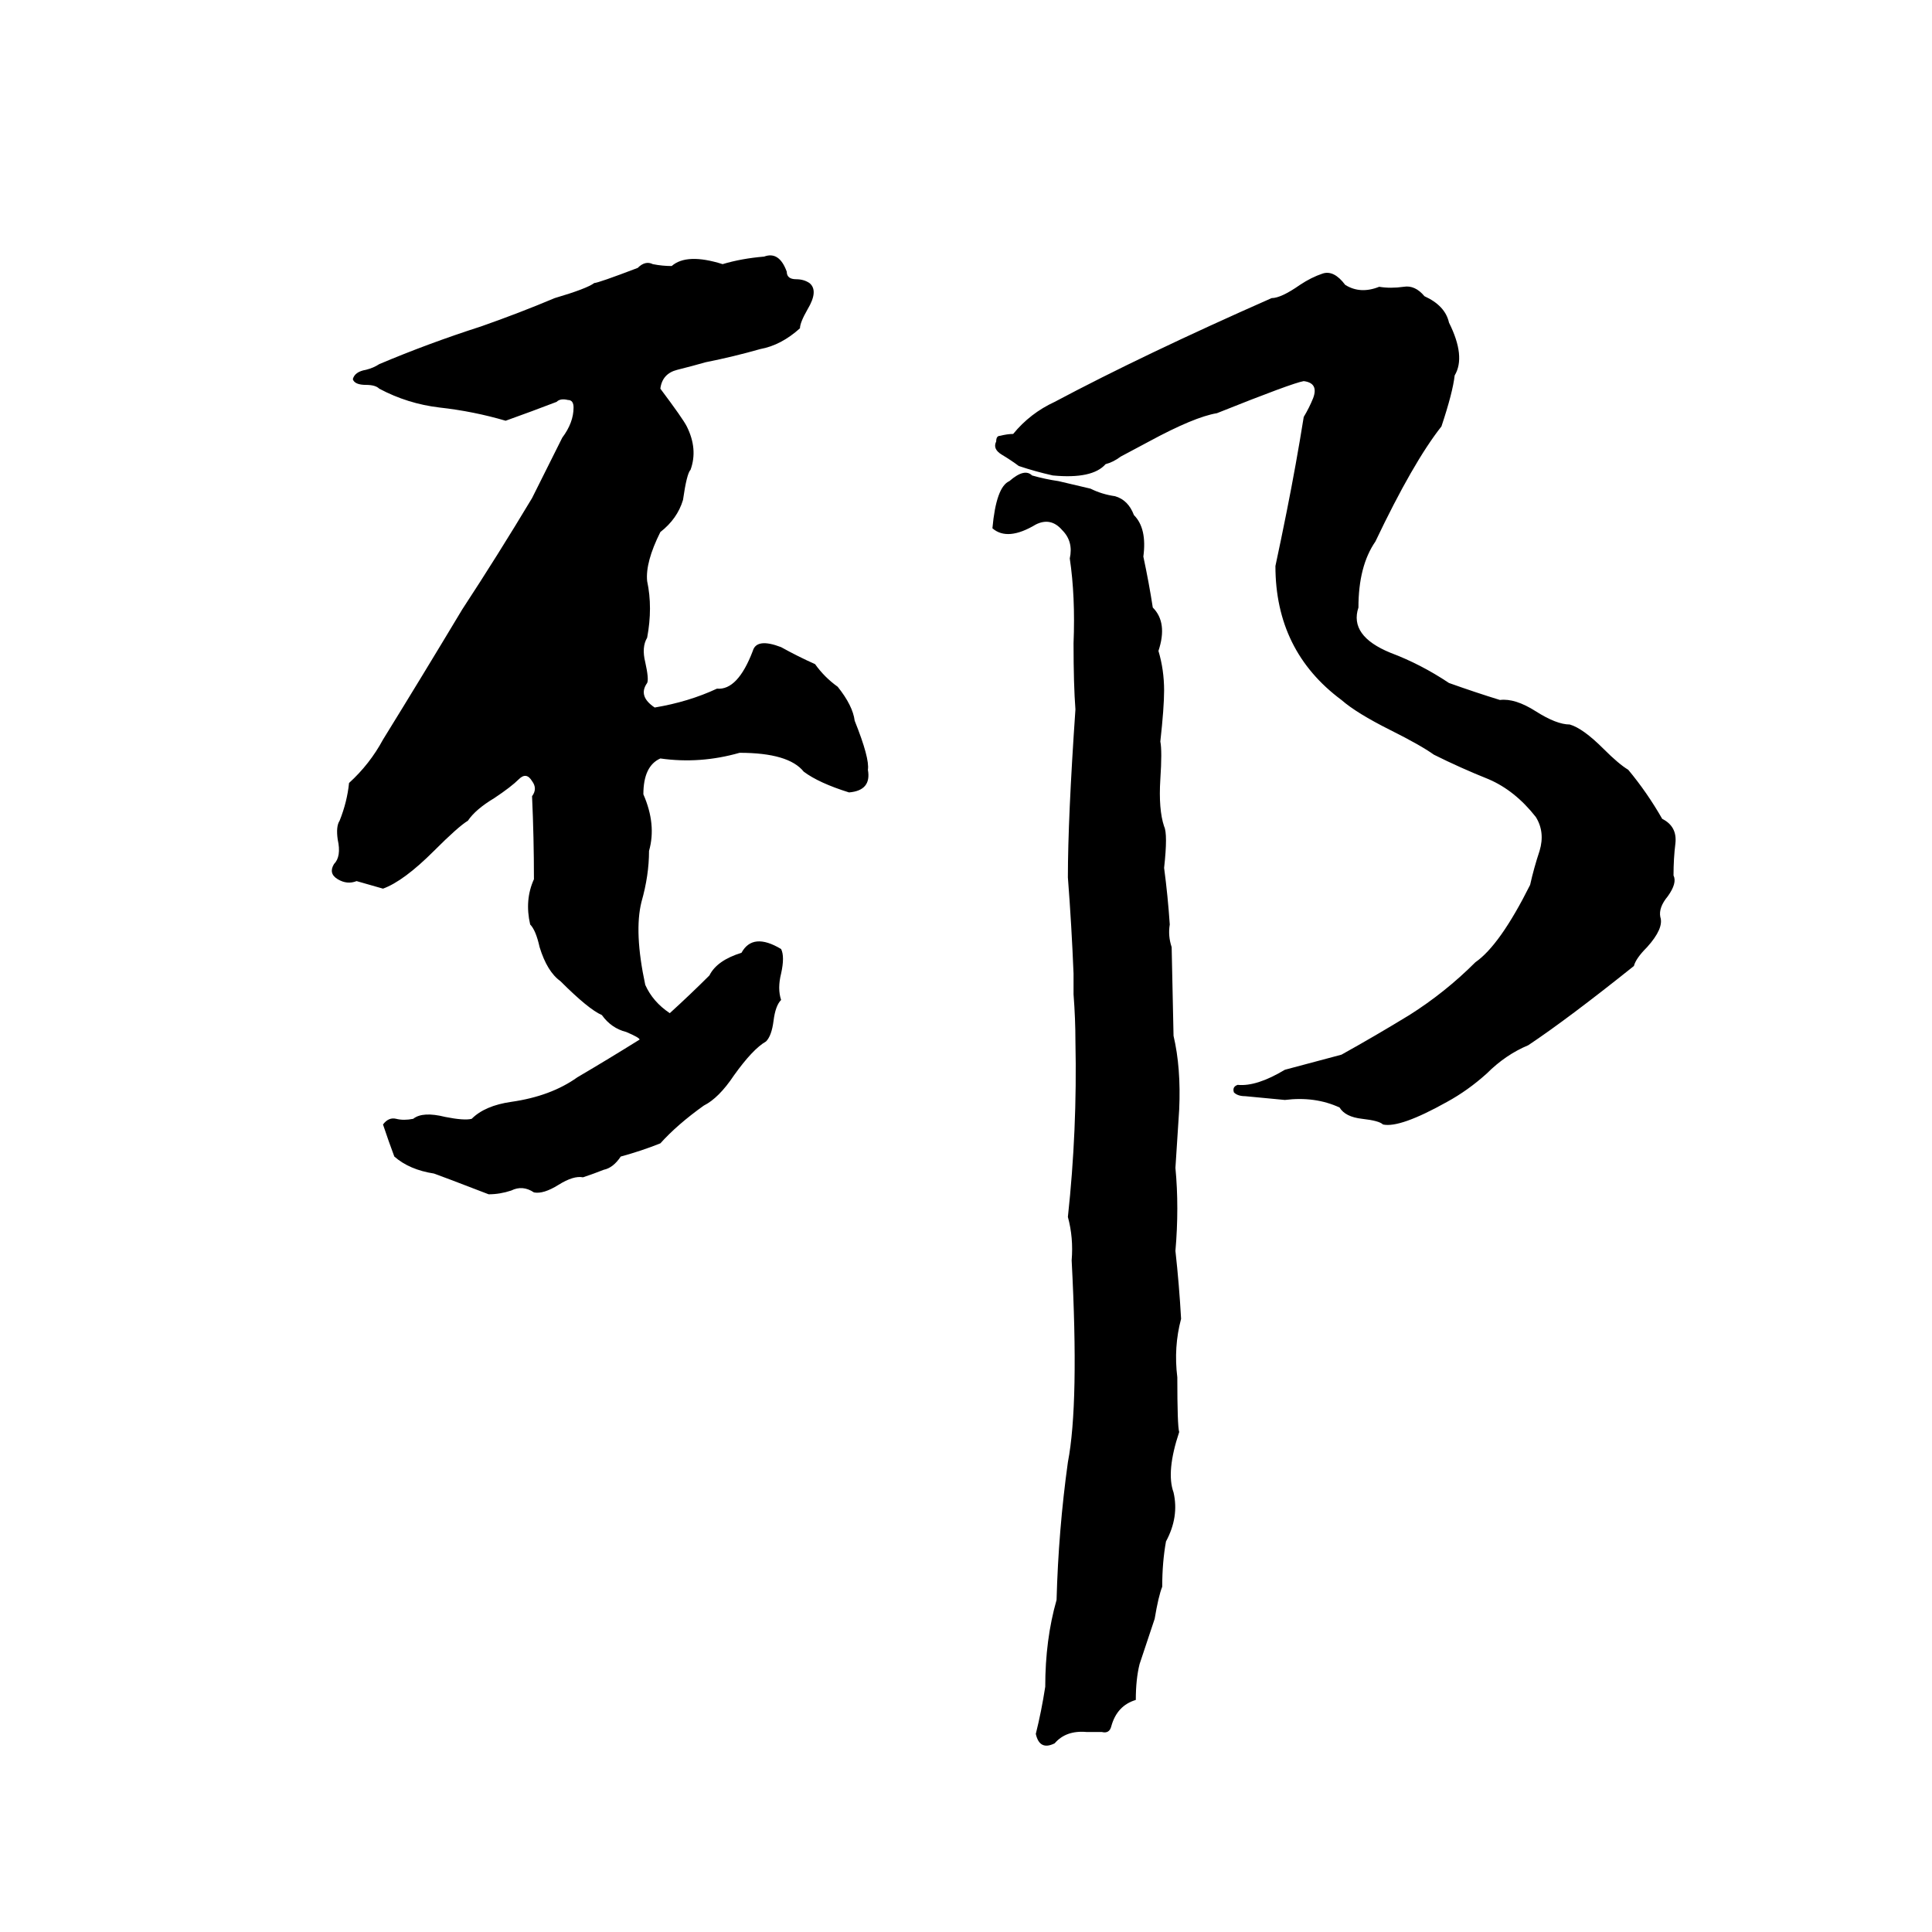 <svg xmlns="http://www.w3.org/2000/svg" viewBox="0 -800 1024 1024">
	<path fill="#000000" d="M405 -664Q413 -667 417 -656Q417 -652 422 -652Q426 -652 429 -650Q434 -646 428 -636Q424 -629 424 -626Q414 -617 403 -615Q389 -611 374 -608Q367 -606 359 -604Q351 -602 350 -594Q362 -578 364 -574Q370 -562 366 -551Q364 -549 362 -535Q359 -525 350 -518Q342 -502 343 -492Q346 -478 343 -462Q340 -457 342 -449Q344 -440 343 -438Q338 -431 347 -425Q365 -428 380 -435Q391 -434 399 -455Q401 -462 414 -457Q423 -452 432 -448Q437 -441 444 -436Q452 -426 453 -418Q461 -398 460 -392Q462 -381 450 -380Q434 -385 426 -391Q418 -401 392 -401Q371 -395 350 -398Q341 -394 341 -379Q348 -363 344 -349Q344 -336 340 -322Q336 -306 342 -278Q346 -269 355 -263Q366 -273 376 -283Q380 -291 393 -295Q399 -306 414 -297Q416 -293 414 -284Q412 -276 414 -270Q411 -267 410 -259Q409 -251 406 -248Q399 -244 389 -230Q381 -218 373 -214Q359 -204 350 -194Q340 -190 329 -187Q325 -181 320 -180Q315 -178 309 -176Q304 -177 296 -172Q288 -167 283 -168Q277 -172 271 -169Q265 -167 259 -167Q233 -177 230 -178Q217 -180 209 -187Q206 -195 203 -204Q206 -208 210 -207Q214 -206 219 -207Q224 -211 236 -208Q246 -206 250 -207Q257 -214 271 -216Q292 -219 306 -229Q323 -239 339 -249Q339 -250 332 -253Q324 -255 319 -262Q312 -265 297 -280Q290 -285 286 -298Q284 -307 281 -310Q278 -323 283 -334Q283 -356 282 -378Q285 -382 282 -386Q279 -391 275 -387Q271 -383 262 -377Q252 -371 248 -365Q243 -362 230 -349Q214 -333 203 -329Q196 -331 189 -333Q184 -331 179 -334Q174 -337 177 -342Q181 -346 179 -355Q178 -362 180 -365Q184 -375 185 -385Q196 -395 203 -408Q224 -442 245 -477Q264 -506 282 -536Q290 -552 298 -568Q304 -576 304 -584Q304 -588 301 -588Q297 -589 295 -587Q282 -582 268 -577Q251 -582 233 -584Q216 -586 201 -594Q199 -596 194 -596Q188 -596 187 -599Q188 -603 194 -604Q198 -605 201 -607Q227 -618 255 -627Q275 -634 294 -642Q311 -647 315 -650Q317 -650 338 -658Q342 -662 346 -660Q351 -659 356 -659Q364 -666 383 -660Q393 -663 405 -664ZM701 -655Q707 -657 713 -649Q721 -644 731 -648Q737 -647 744 -648Q750 -649 755 -643Q766 -638 768 -629Q777 -611 771 -601Q770 -592 764 -574Q749 -555 729 -513Q720 -500 720 -478Q715 -463 737 -454Q753 -448 768 -438Q782 -433 795 -429Q803 -430 814 -423Q825 -416 832 -416Q839 -414 850 -403Q858 -395 863 -392Q873 -380 881 -366Q889 -362 888 -353Q887 -345 887 -336Q889 -332 884 -325Q879 -319 880 -314Q882 -308 873 -298Q867 -292 866 -288Q831 -260 810 -246Q798 -241 788 -231Q778 -222 767 -216Q742 -202 733 -204Q731 -206 722 -207Q713 -208 710 -213Q697 -219 681 -217Q671 -218 660 -219Q656 -219 654 -221Q653 -224 656 -225Q666 -224 681 -233Q696 -237 711 -241Q729 -251 747 -262Q766 -274 782 -290Q795 -299 811 -331Q813 -340 816 -349Q819 -359 814 -367Q803 -381 789 -387Q774 -393 760 -400Q753 -405 737 -413Q719 -422 711 -429Q676 -455 676 -500Q679 -514 682 -529Q687 -554 691 -579Q694 -584 696 -589Q699 -597 691 -598Q685 -597 645 -581Q633 -579 609 -566L594 -558Q590 -555 586 -554Q579 -546 558 -548Q549 -550 540 -553Q536 -556 531 -559Q526 -562 528 -566Q528 -569 530 -569Q534 -570 537 -570Q546 -581 559 -587Q606 -612 674 -642Q679 -642 689 -649Q695 -653 701 -655ZM578 -541Q584 -538 591 -537Q598 -535 601 -527Q608 -520 606 -505Q609 -491 611 -478Q619 -470 614 -455Q617 -445 617 -434Q617 -425 615 -407Q616 -402 615 -387Q614 -371 617 -362Q619 -358 617 -340Q619 -325 620 -310Q619 -304 621 -298L622 -251Q626 -234 625 -212Q624 -196 623 -181Q625 -160 623 -137Q625 -119 626 -101Q622 -86 624 -70Q624 -44 625 -41Q618 -20 622 -9Q625 4 618 17Q616 28 616 41Q614 46 612 58Q608 70 604 82Q602 90 602 101Q592 104 589 115Q588 119 584 118Q579 118 576 118Q565 117 559 124Q551 128 549 119Q552 107 554 94Q554 69 560 48Q561 11 566 -25Q572 -56 568 -132Q569 -144 566 -155Q571 -201 570 -248Q570 -260 569 -273Q569 -278 569 -284Q568 -309 566 -335Q566 -366 570 -424Q569 -437 569 -459Q570 -484 567 -504Q569 -513 563 -519Q557 -526 549 -522Q534 -513 526 -520Q528 -542 535 -545Q543 -552 547 -548Q554 -546 561 -545Z"/>
</svg>